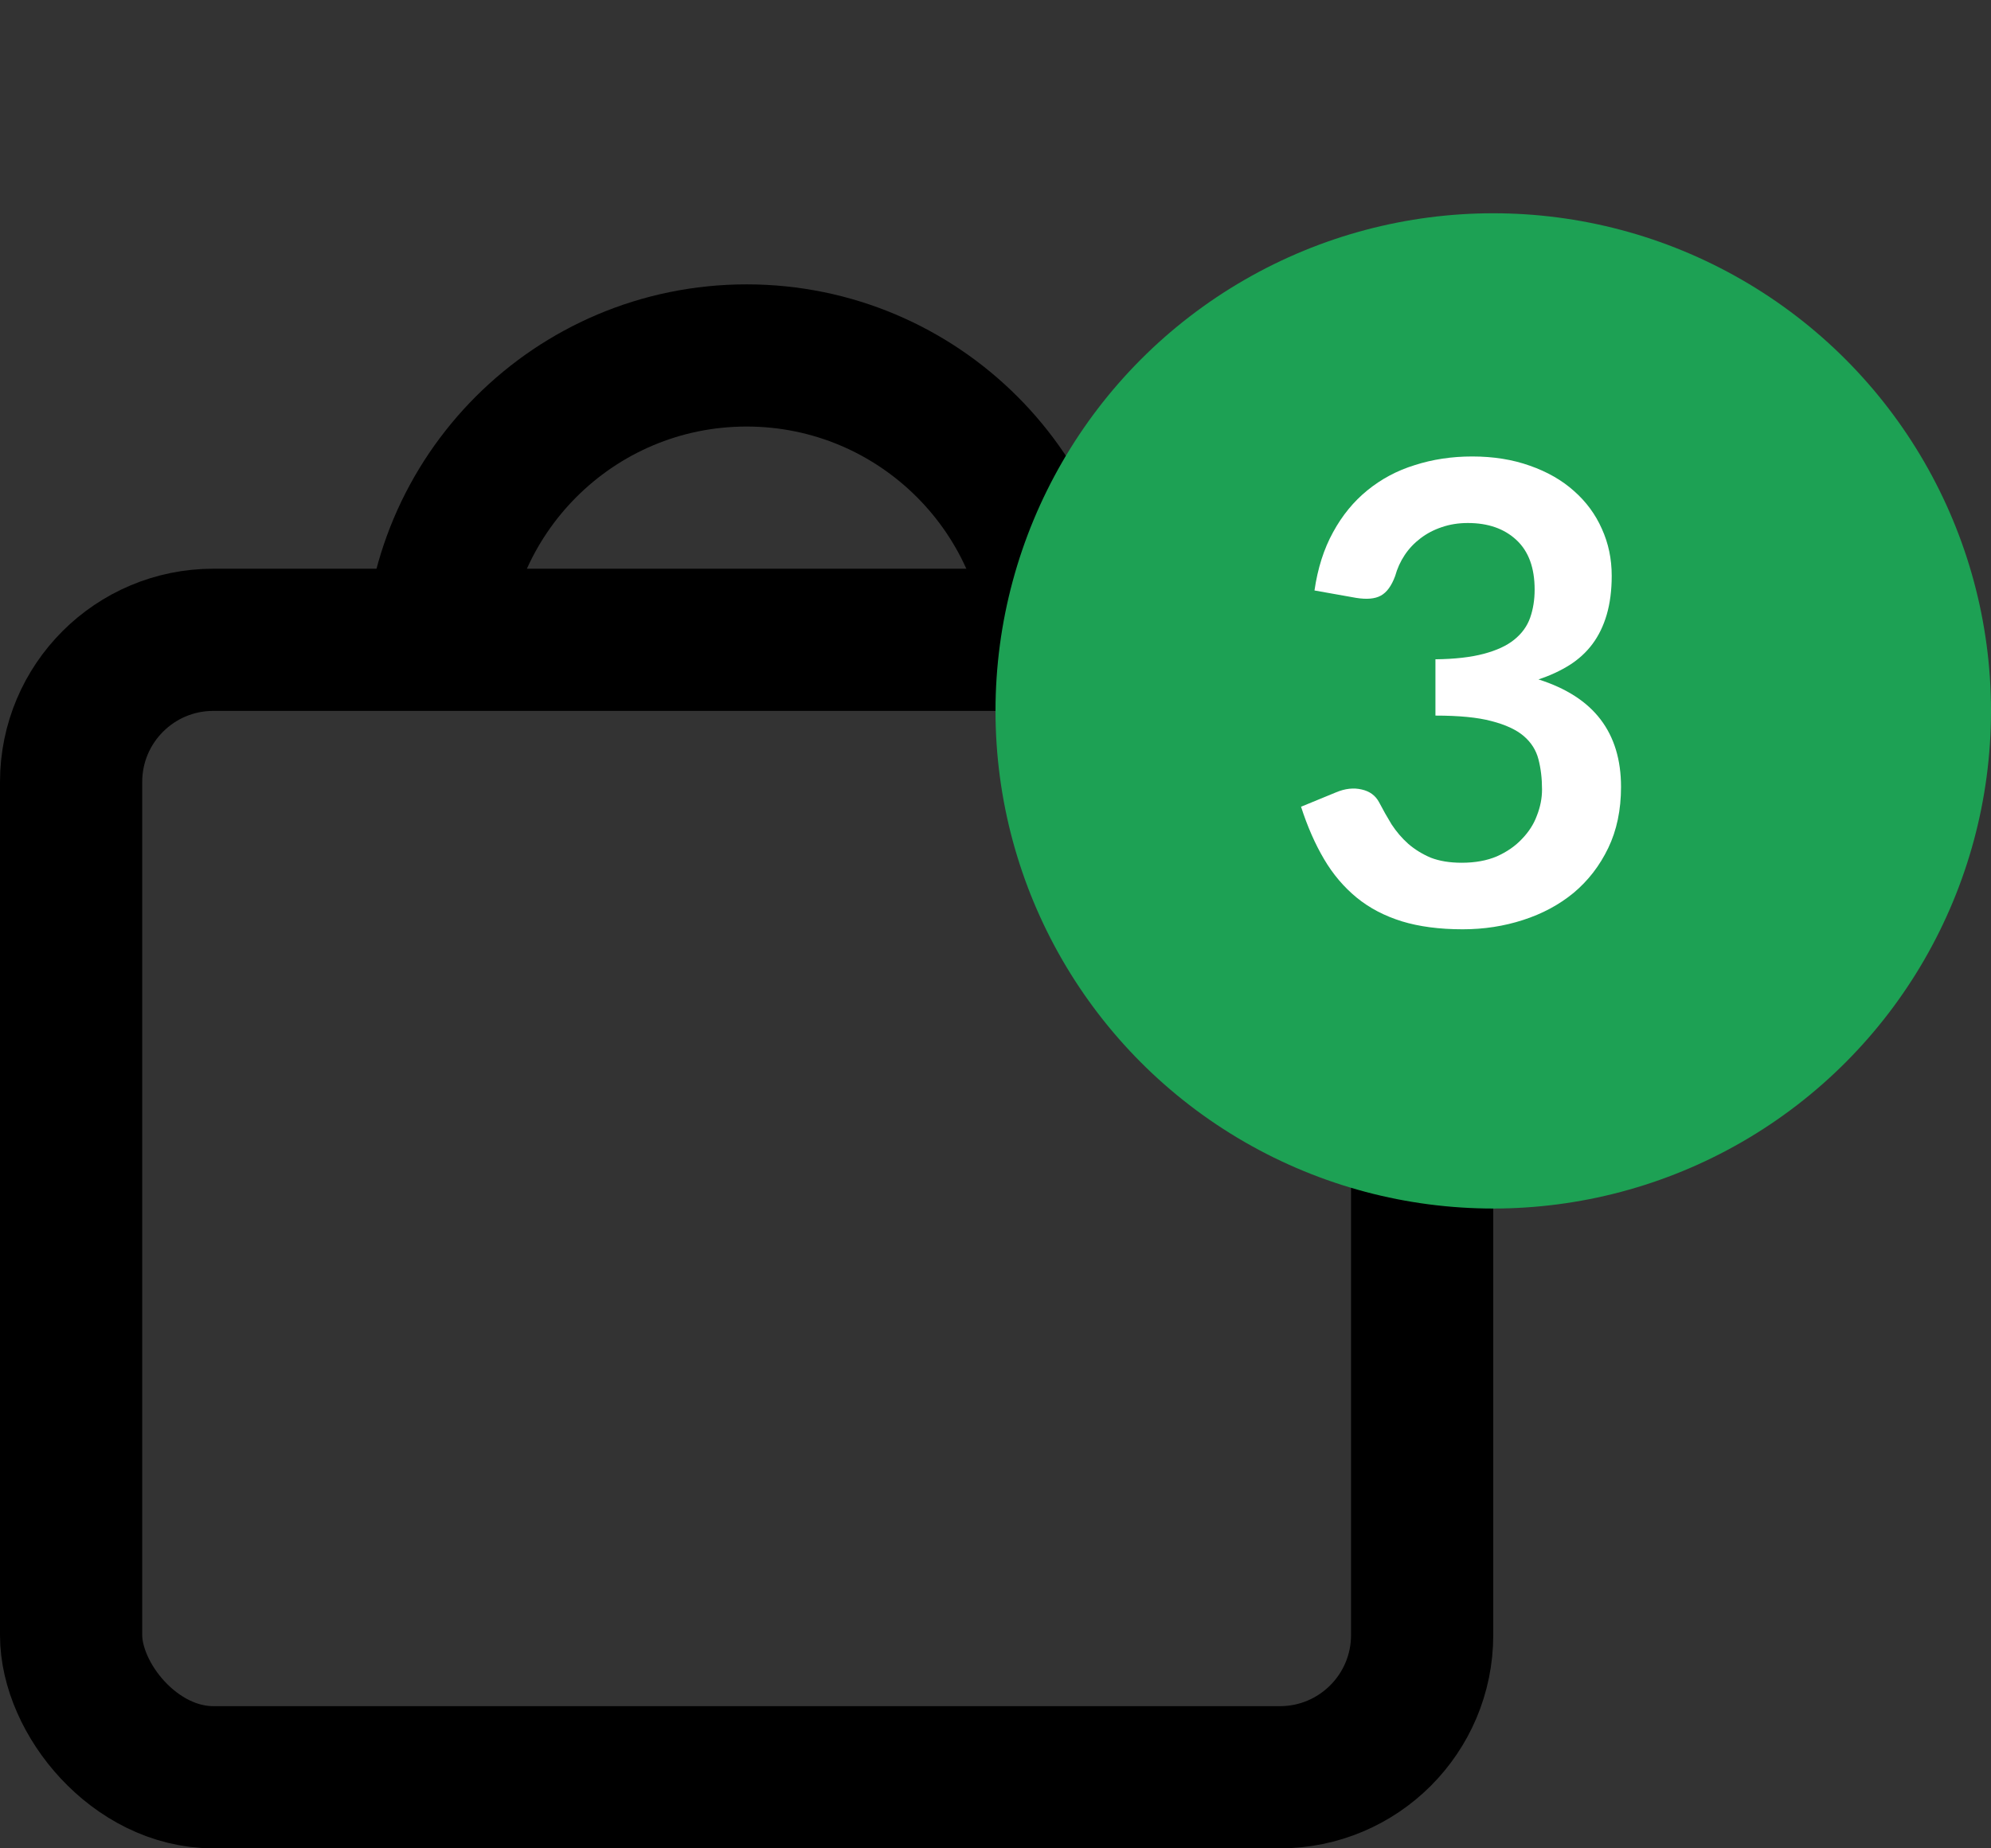 <svg width="28" height="26" viewBox="0 0 28 26" fill="none" xmlns="http://www.w3.org/2000/svg">
<rect x="0" y="0" width="28" height="26" fill="#333333" stroke="none"/>
<rect x="1" y="9" width="19" height="16" rx="2" stroke="black" stroke-width="2"/>
<path d="M14.885 9.385C14.885 6.963 12.921 5 10.5 5C8.078 5 6.115 6.963 6.115 9.385" stroke="black" stroke-width="2"/>
<circle cx="21" cy="10" r="7" fill="#1DA154"/>
<path d="M18.486 8.306C18.531 7.995 18.618 7.721 18.747 7.487C18.876 7.25 19.037 7.054 19.229 6.898C19.424 6.739 19.645 6.62 19.895 6.543C20.146 6.462 20.416 6.421 20.704 6.421C21.005 6.421 21.274 6.465 21.515 6.551C21.758 6.636 21.965 6.754 22.136 6.907C22.306 7.057 22.437 7.234 22.527 7.438C22.62 7.642 22.666 7.862 22.666 8.1C22.666 8.306 22.642 8.489 22.595 8.649C22.549 8.805 22.483 8.941 22.396 9.058C22.309 9.175 22.201 9.274 22.073 9.355C21.944 9.436 21.798 9.504 21.636 9.557C22.026 9.681 22.317 9.868 22.509 10.12C22.701 10.372 22.797 10.688 22.797 11.069C22.797 11.393 22.737 11.68 22.617 11.929C22.497 12.178 22.335 12.388 22.131 12.559C21.927 12.727 21.69 12.854 21.42 12.941C21.153 13.028 20.869 13.072 20.57 13.072C20.242 13.072 19.957 13.034 19.715 12.96C19.471 12.884 19.26 12.774 19.08 12.627C18.9 12.479 18.747 12.3 18.621 12.086C18.495 11.873 18.387 11.627 18.297 11.348L18.788 11.146C18.916 11.092 19.037 11.079 19.148 11.105C19.262 11.13 19.344 11.19 19.395 11.286C19.449 11.39 19.508 11.494 19.57 11.596C19.637 11.698 19.715 11.79 19.805 11.87C19.895 11.948 20 12.013 20.119 12.064C20.242 12.112 20.388 12.136 20.556 12.136C20.745 12.136 20.91 12.106 21.051 12.046C21.192 11.983 21.309 11.902 21.402 11.803C21.498 11.704 21.569 11.595 21.613 11.475C21.662 11.351 21.686 11.229 21.686 11.105C21.686 10.95 21.669 10.809 21.636 10.682C21.603 10.553 21.534 10.444 21.429 10.354C21.324 10.264 21.172 10.194 20.974 10.143C20.779 10.091 20.517 10.066 20.187 10.066V9.274C20.46 9.271 20.686 9.245 20.866 9.197C21.047 9.149 21.189 9.084 21.294 8.999C21.402 8.912 21.477 8.809 21.519 8.689C21.561 8.569 21.582 8.437 21.582 8.293C21.582 7.987 21.497 7.755 21.326 7.596C21.154 7.436 20.927 7.357 20.642 7.357C20.509 7.357 20.388 7.377 20.277 7.415C20.166 7.452 20.066 7.504 19.976 7.573C19.889 7.639 19.815 7.717 19.755 7.807C19.695 7.897 19.65 7.996 19.62 8.104C19.569 8.242 19.502 8.334 19.418 8.379C19.337 8.424 19.221 8.434 19.071 8.41L18.486 8.306Z" fill="white"/>
</svg>
